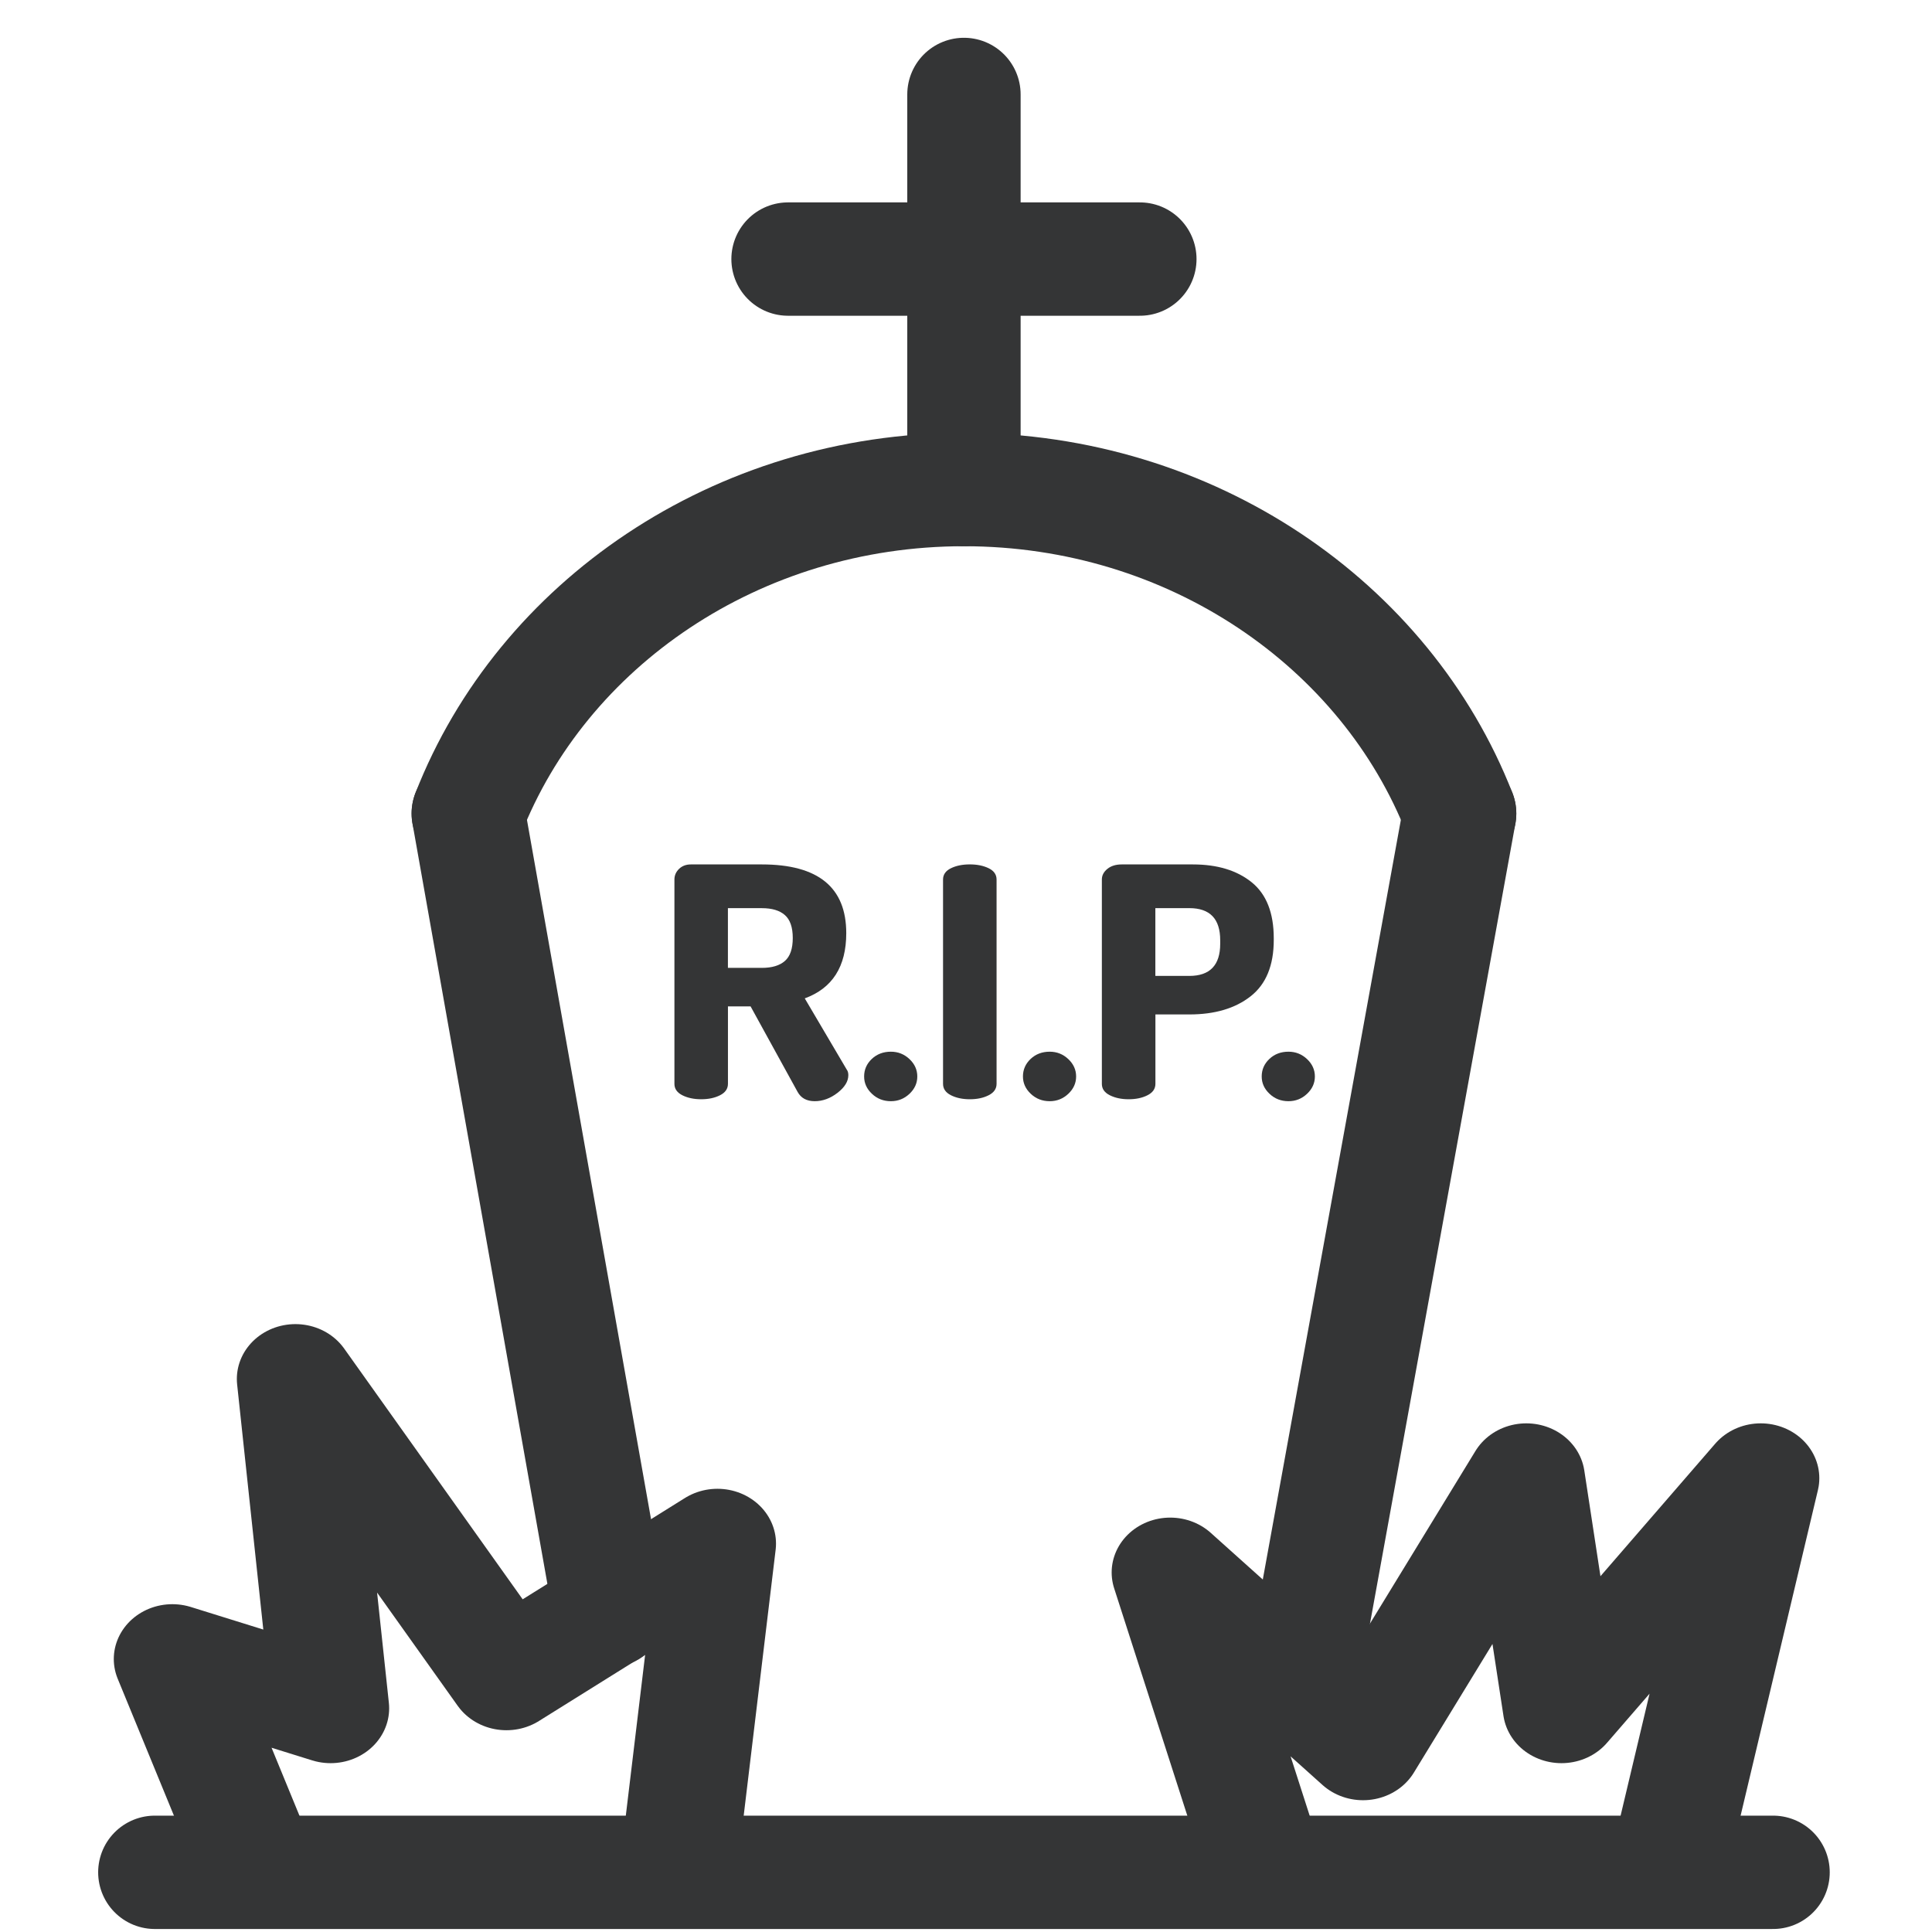 <?xml version="1.0" encoding="UTF-8" standalone="no"?>
<svg
   xmlns:dc="http://purl.org/dc/elements/1.1/"
   xmlns:cc="http://creativecommons.org/ns#"
   xmlns:rdf="http://www.w3.org/1999/02/22-rdf-syntax-ns#"
   xmlns:svg="http://www.w3.org/2000/svg"
   xmlns="http://www.w3.org/2000/svg"
   xmlns:sodipodi="http://sodipodi.sourceforge.net/DTD/sodipodi-0.dtd"
   xmlns:inkscape="http://www.inkscape.org/namespaces/inkscape"
   height="64px"
   id="ICONS"
   style="enable-background:new 0 0 64 64;"
   version="1.1"
   viewBox="0 0 64 64"
   width="64px"
   xml:space="preserve"
   sodipodi:docname="death.svg"
   inkscape:version="0.92.4 (5da689c313, 2019-01-14)"><defs
     id="defs37" /><sodipodi:namedview
     pagecolor="#ffffff"
     bordercolor="#666666"
     borderopacity="1"
     objecttolerance="10"
     gridtolerance="10"
     guidetolerance="10"
     inkscape:pageopacity="0"
     inkscape:pageshadow="2"
     inkscape:window-width="1366"
     inkscape:window-height="705"
     id="namedview35"
     showgrid="false"
     inkscape:zoom="3.6875"
     inkscape:cx="32"
     inkscape:cy="32"
     inkscape:window-x="-8"
     inkscape:window-y="-8"
     inkscape:window-maximized="1"
     inkscape:current-layer="ICONS" /><path
     inkscape:connector-curvature="0"
     id="path2"
     style="fill:none;stroke:#343536;stroke-width:3.755;stroke-linecap:round;stroke-linejoin:round;stroke-miterlimit:10;stroke-opacity:1;stroke-dasharray:none"
     d="m 15.512,26.949 c 2.447,-6.26 8.88,-10.732 16.42,-10.732 7.54,0 13.973,4.472 16.42,10.732" /><line
     id="line4"
     y2="3.129"
     y1="16.217"
     x2="31.932"
     x1="31.932"
     style="fill:none;stroke:#343536;stroke-width:3.755;stroke-linecap:round;stroke-linejoin:round;stroke-miterlimit:10;stroke-opacity:1;stroke-dasharray:none" /><line
     id="line6"
     y2="8.582"
     y1="8.582"
     x2="37.759"
     x1="26.105"
     style="fill:none;stroke:#343536;stroke-width:3.755;stroke-linecap:round;stroke-linejoin:round;stroke-miterlimit:10;stroke-opacity:1;stroke-dasharray:none" /><line
     id="line8"
     y2="62.023"
     y1="62.023"
     x2="58.735"
     x1="5.129"
     style="fill:none;stroke:#343536;stroke-width:3.755;stroke-linecap:round;stroke-linejoin:round;stroke-miterlimit:10;stroke-opacity:1;stroke-dasharray:none" /><line
     id="line10"
     y2="55.927"
     y1="26.949"
     x2="43.085"
     x1="48.352"
     style="fill:none;stroke:#343536;stroke-width:3.755;stroke-linecap:round;stroke-linejoin:round;stroke-miterlimit:10;stroke-opacity:1;stroke-dasharray:none" /><line
     id="line12"
     y2="26.949"
     y1="53.353"
     x2="15.512"
     x1="20.197"
     style="fill:none;stroke:#343536;stroke-width:3.755;stroke-linecap:round;stroke-linejoin:round;stroke-miterlimit:10;stroke-opacity:1;stroke-dasharray:none" /><g
     style="fill:#343536;fill-opacity:1;stroke:none;stroke-opacity:1;stroke-width:3.331;stroke-miterlimit:10;stroke-dasharray:none"
     id="g26"
     transform="matrix(1.165,0,0,1.091,-5.359,-2.324)"><path
       inkscape:connector-curvature="0"
       id="path14"
       style="fill:#343536;fill-opacity:1;stroke:none;stroke-opacity:1;stroke-width:3.331;stroke-miterlimit:10;stroke-dasharray:none"
       d="m 23.777,35.039 v -6.204 c 0,-0.124 0.044,-0.231 0.131,-0.322 0.088,-0.091 0.2,-0.136 0.337,-0.136 h 2.019 c 1.6,0 2.399,0.696 2.399,2.087 0,1.014 -0.394,1.674 -1.18,1.98 l 1.19,2.156 c 0.033,0.045 0.049,0.104 0.049,0.176 0,0.188 -0.103,0.367 -0.307,0.536 -0.205,0.169 -0.421,0.254 -0.649,0.254 -0.228,0 -0.39,-0.094 -0.487,-0.283 l -1.336,-2.595 h -0.644 v 2.351 c 0,0.15 -0.075,0.265 -0.224,0.346 -0.15,0.082 -0.329,0.122 -0.537,0.122 -0.208,0 -0.387,-0.041 -0.537,-0.122 -0.149,-0.081 -0.224,-0.196 -0.224,-0.346 z m 1.521,-3.521 h 0.966 c 0.286,0 0.504,-0.07 0.653,-0.209 0.15,-0.14 0.225,-0.372 0.225,-0.698 0,-0.325 -0.075,-0.557 -0.225,-0.697 -0.149,-0.14 -0.367,-0.209 -0.653,-0.209 h -0.966 z" /><path
       inkscape:connector-curvature="0"
       id="path16"
       style="fill:#343536;fill-opacity:1;stroke:none;stroke-opacity:1;stroke-width:3.331;stroke-miterlimit:10;stroke-dasharray:none"
       d="m 29.171,34.815 c 0,-0.208 0.073,-0.385 0.218,-0.532 0.145,-0.146 0.326,-0.22 0.543,-0.22 0.204,0 0.38,0.075 0.529,0.225 0.148,0.149 0.222,0.325 0.222,0.527 0,0.202 -0.074,0.377 -0.222,0.526 -0.148,0.15 -0.325,0.225 -0.529,0.225 -0.211,0 -0.391,-0.075 -0.539,-0.225 -0.148,-0.149 -0.222,-0.324 -0.222,-0.526 z" /><path
       inkscape:connector-curvature="0"
       id="path18"
       style="fill:#343536;fill-opacity:1;stroke:none;stroke-opacity:1;stroke-width:3.331;stroke-miterlimit:10;stroke-dasharray:none"
       d="m 31.415,35.039 v -6.204 c 0,-0.15 0.075,-0.264 0.224,-0.342 0.149,-0.078 0.329,-0.117 0.537,-0.117 0.208,0 0.387,0.039 0.537,0.117 0.149,0.078 0.224,0.192 0.224,0.342 v 6.204 c 0,0.15 -0.075,0.265 -0.224,0.346 -0.15,0.082 -0.329,0.122 -0.537,0.122 -0.208,0 -0.387,-0.041 -0.537,-0.122 -0.15,-0.081 -0.224,-0.196 -0.224,-0.346 z" /><path
       inkscape:connector-curvature="0"
       id="path20"
       style="fill:#343536;fill-opacity:1;stroke:none;stroke-opacity:1;stroke-width:3.331;stroke-miterlimit:10;stroke-dasharray:none"
       d="m 33.687,34.815 c 0,-0.208 0.073,-0.385 0.218,-0.532 0.145,-0.146 0.326,-0.22 0.543,-0.22 0.204,0 0.38,0.075 0.529,0.225 0.148,0.149 0.222,0.325 0.222,0.527 0,0.202 -0.074,0.377 -0.222,0.526 -0.148,0.15 -0.325,0.225 -0.529,0.225 -0.211,0 -0.391,-0.075 -0.539,-0.225 -0.148,-0.149 -0.222,-0.324 -0.222,-0.526 z" /><path
       inkscape:connector-curvature="0"
       id="path22"
       style="fill:#343536;fill-opacity:1;stroke:none;stroke-opacity:1;stroke-width:3.331;stroke-miterlimit:10;stroke-dasharray:none"
       d="m 35.931,35.039 v -6.204 c 0,-0.124 0.052,-0.231 0.156,-0.322 0.104,-0.091 0.241,-0.136 0.41,-0.136 h 2.02 c 0.696,0 1.253,0.18 1.673,0.541 0.419,0.361 0.629,0.929 0.629,1.702 v 0.049 c 0,0.774 -0.219,1.345 -0.658,1.712 -0.439,0.368 -1.02,0.551 -1.741,0.551 h -0.966 v 2.107 c 0,0.15 -0.075,0.265 -0.224,0.346 -0.15,0.082 -0.329,0.122 -0.537,0.122 -0.208,0 -0.387,-0.041 -0.537,-0.122 -0.151,-0.081 -0.225,-0.196 -0.225,-0.346 z m 1.521,-3.277 h 0.966 c 0.585,0 0.878,-0.325 0.878,-0.976 v -0.107 c 0,-0.65 -0.292,-0.975 -0.878,-0.975 h -0.966 z" /><path
       inkscape:connector-curvature="0"
       id="path24"
       style="fill:#343536;fill-opacity:1;stroke:none;stroke-opacity:1;stroke-width:3.331;stroke-miterlimit:10;stroke-dasharray:none"
       d="m 40.476,34.815 c 0,-0.208 0.073,-0.385 0.218,-0.532 0.145,-0.146 0.326,-0.22 0.543,-0.22 0.204,0 0.38,0.075 0.529,0.225 0.148,0.149 0.222,0.325 0.222,0.527 0,0.202 -0.074,0.377 -0.222,0.526 -0.148,0.15 -0.325,0.225 -0.529,0.225 -0.211,0 -0.391,-0.075 -0.539,-0.225 -0.148,-0.149 -0.222,-0.324 -0.222,-0.526 z" /></g><polyline
     id="polyline28"
     style="fill:none;stroke:#343536;stroke-width:3.331;stroke-linecap:round;stroke-linejoin:round;stroke-miterlimit:10;stroke-opacity:1;stroke-dasharray:none"
     points="   40.625,59 37.875,49.875 43.357,55.125 48,47.013 49,54 54.666,47.013 52,59  "
     transform="matrix(1.165,0,0,1.091,-5.359,-2.324)" /><polyline
     id="polyline30"
     style="fill:none;stroke:#343536;stroke-width:3.331;stroke-linecap:round;stroke-linejoin:round;stroke-miterlimit:10;stroke-opacity:1;stroke-dasharray:none"
     points="   23.875,58.997 25,49 19,53 13,44 14,54 9.501,52.504 12,59  "
     transform="matrix(1.165,0,0,1.091,-5.359,-2.324)" /></svg>